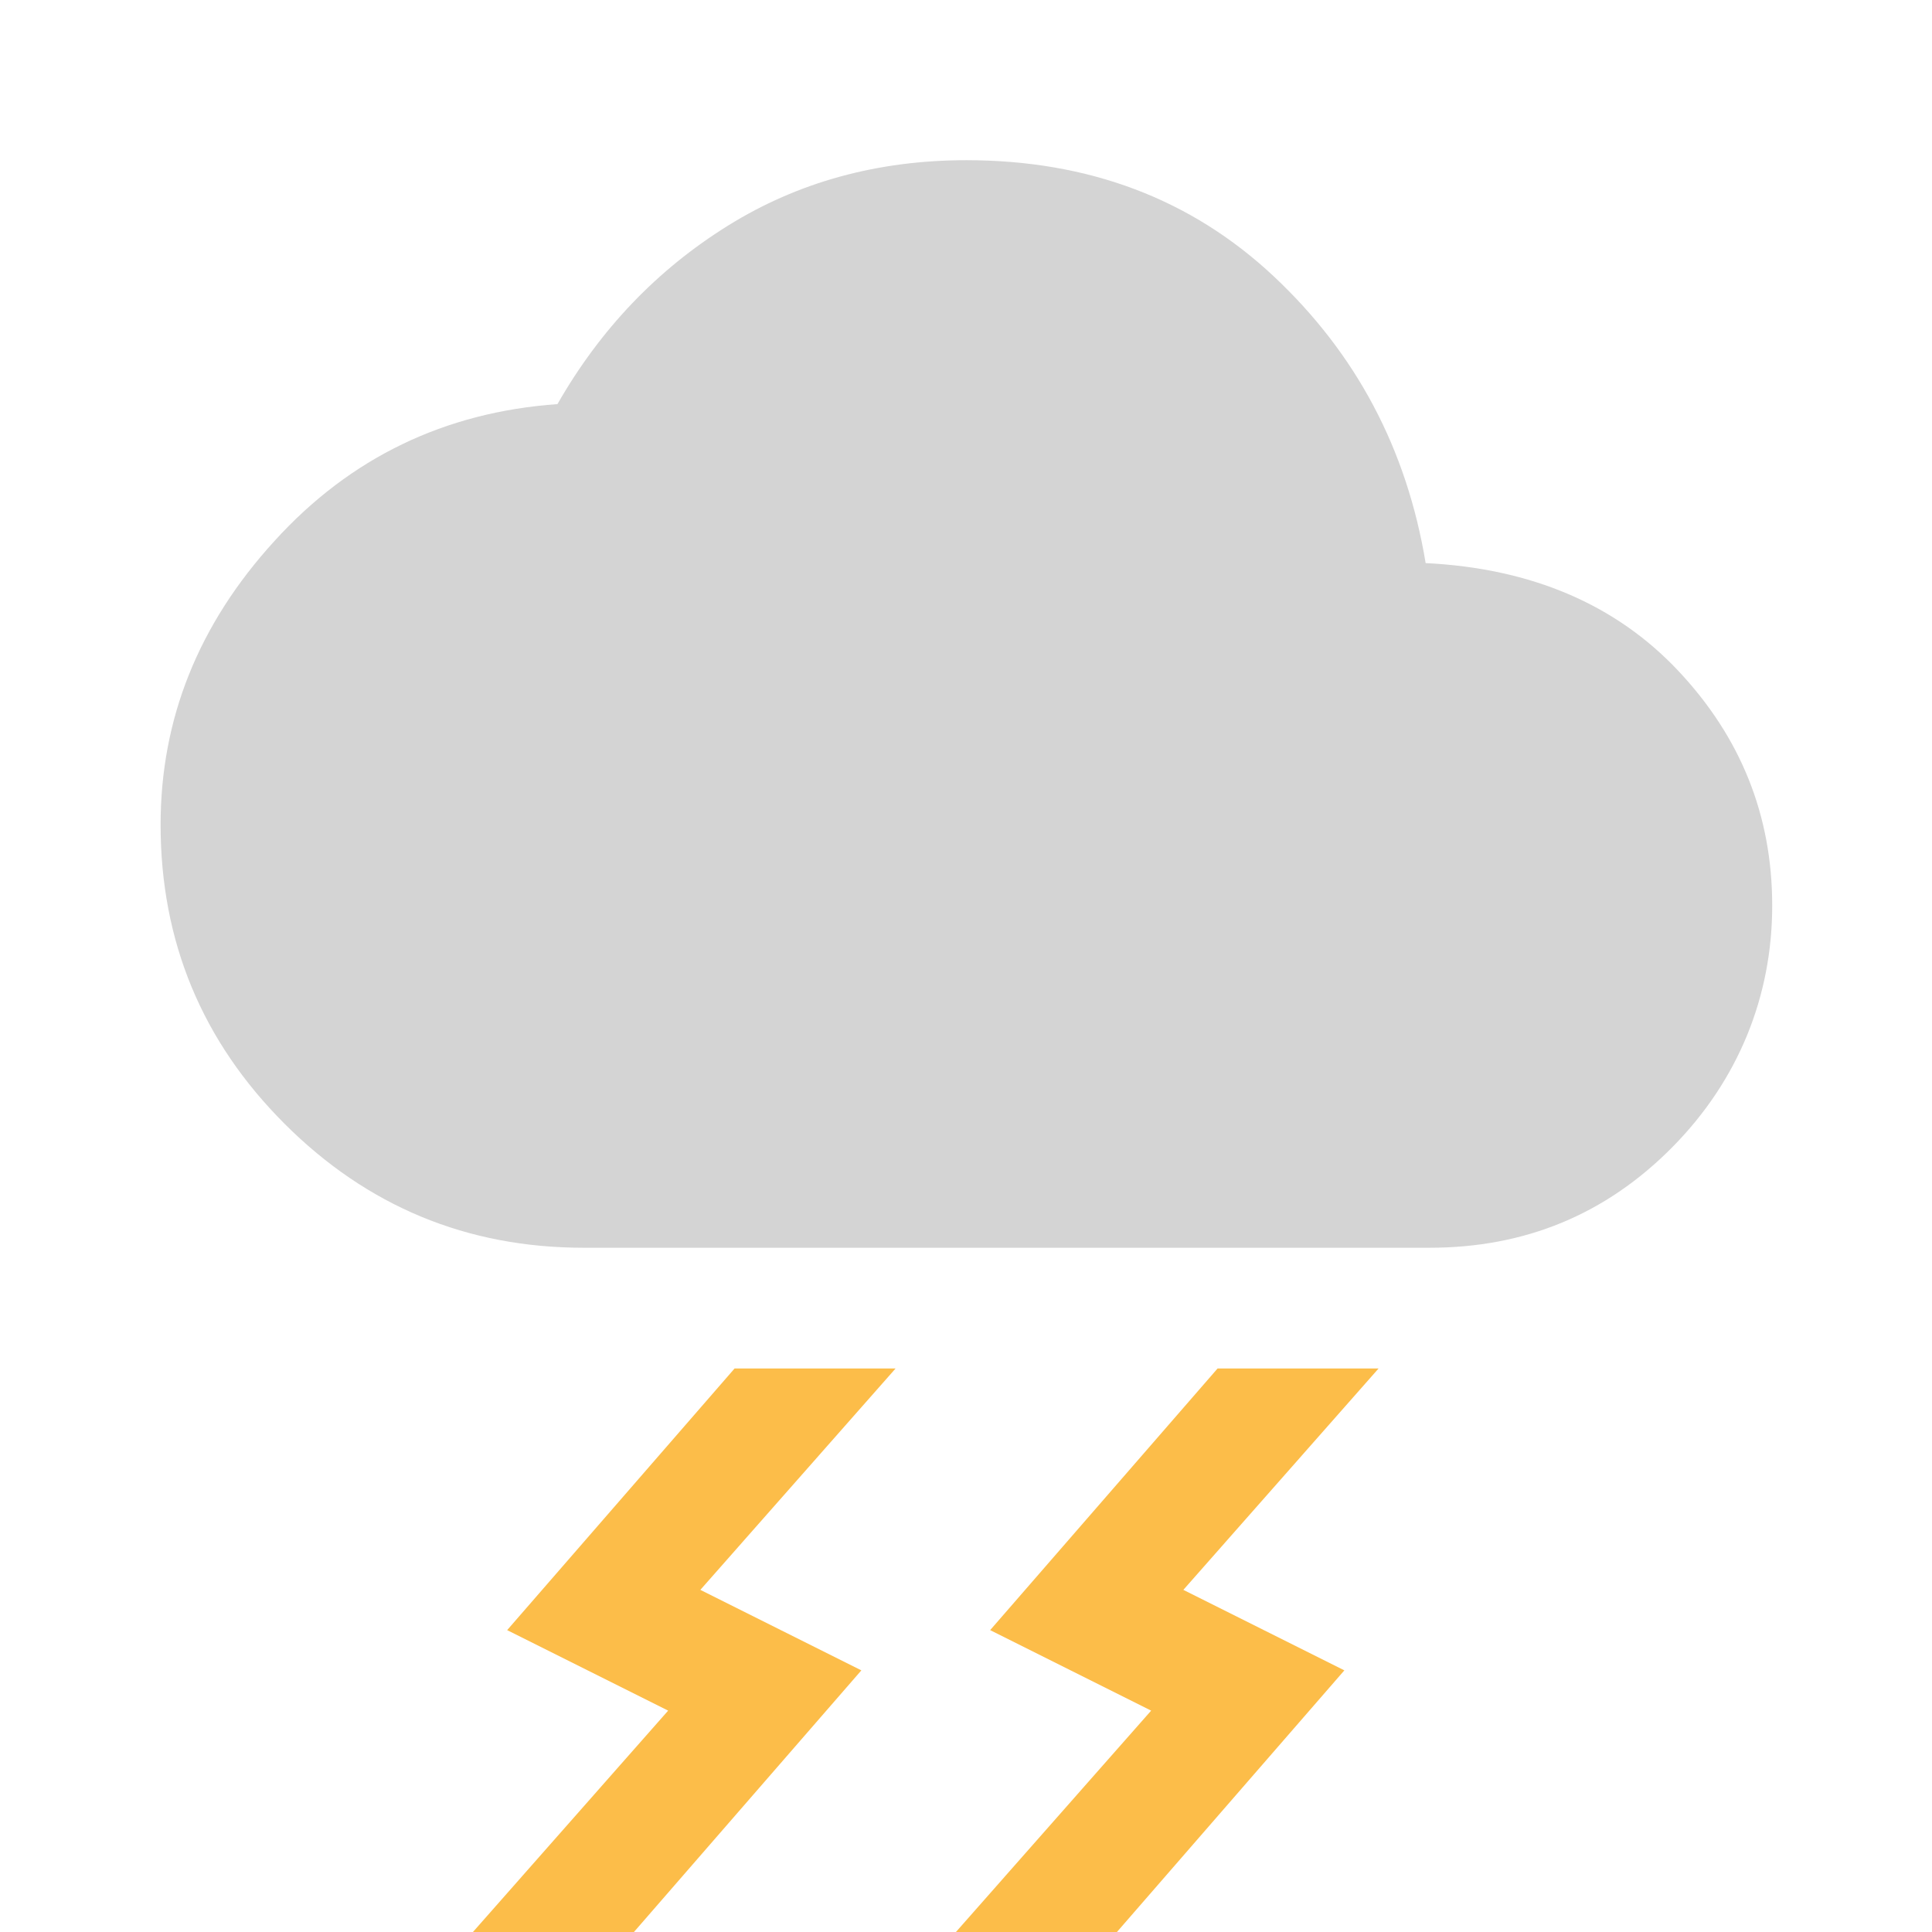 <?xml version="1.0" encoding="UTF-8"?><svg id="Layer_2" xmlns="http://www.w3.org/2000/svg" viewBox="0 0 48 48"><defs><style>.cls-1{fill:#fcbd49;}.cls-2{fill:#d4d4d4;}.cls-3{fill:none;}</style></defs><g id="Layer_1-2"><path class="cls-1" d="M23.75,48l4.85-5.5-4-2,5.65-6.5h4l-4.85,5.5,4,2-5.65,6.5h-4Zm-12,0l4.85-5.5-4-2,5.65-6.5h4l-4.85,5.5,4,2-5.65,6.5h-4Z"/><path class="cls-2" d="M14.5,31c-2.9,0-5.38-1.03-7.43-3.08s-3.08-4.53-3.08-7.43c0-2.63,.94-4.98,2.83-7.05,1.88-2.07,4.23-3.2,7.03-3.4,1.07-1.87,2.48-3.34,4.23-4.43s3.73-1.63,5.93-1.63c3.03,0,5.58,.96,7.63,2.88,2.05,1.92,3.31,4.29,3.78,7.13,2.63,.13,4.73,1.03,6.28,2.68s2.33,3.59,2.33,5.83-.83,4.33-2.48,6-3.66,2.5-6.03,2.5H14.5Z"/><rect class="cls-3" width="48" height="48"/></g></svg>